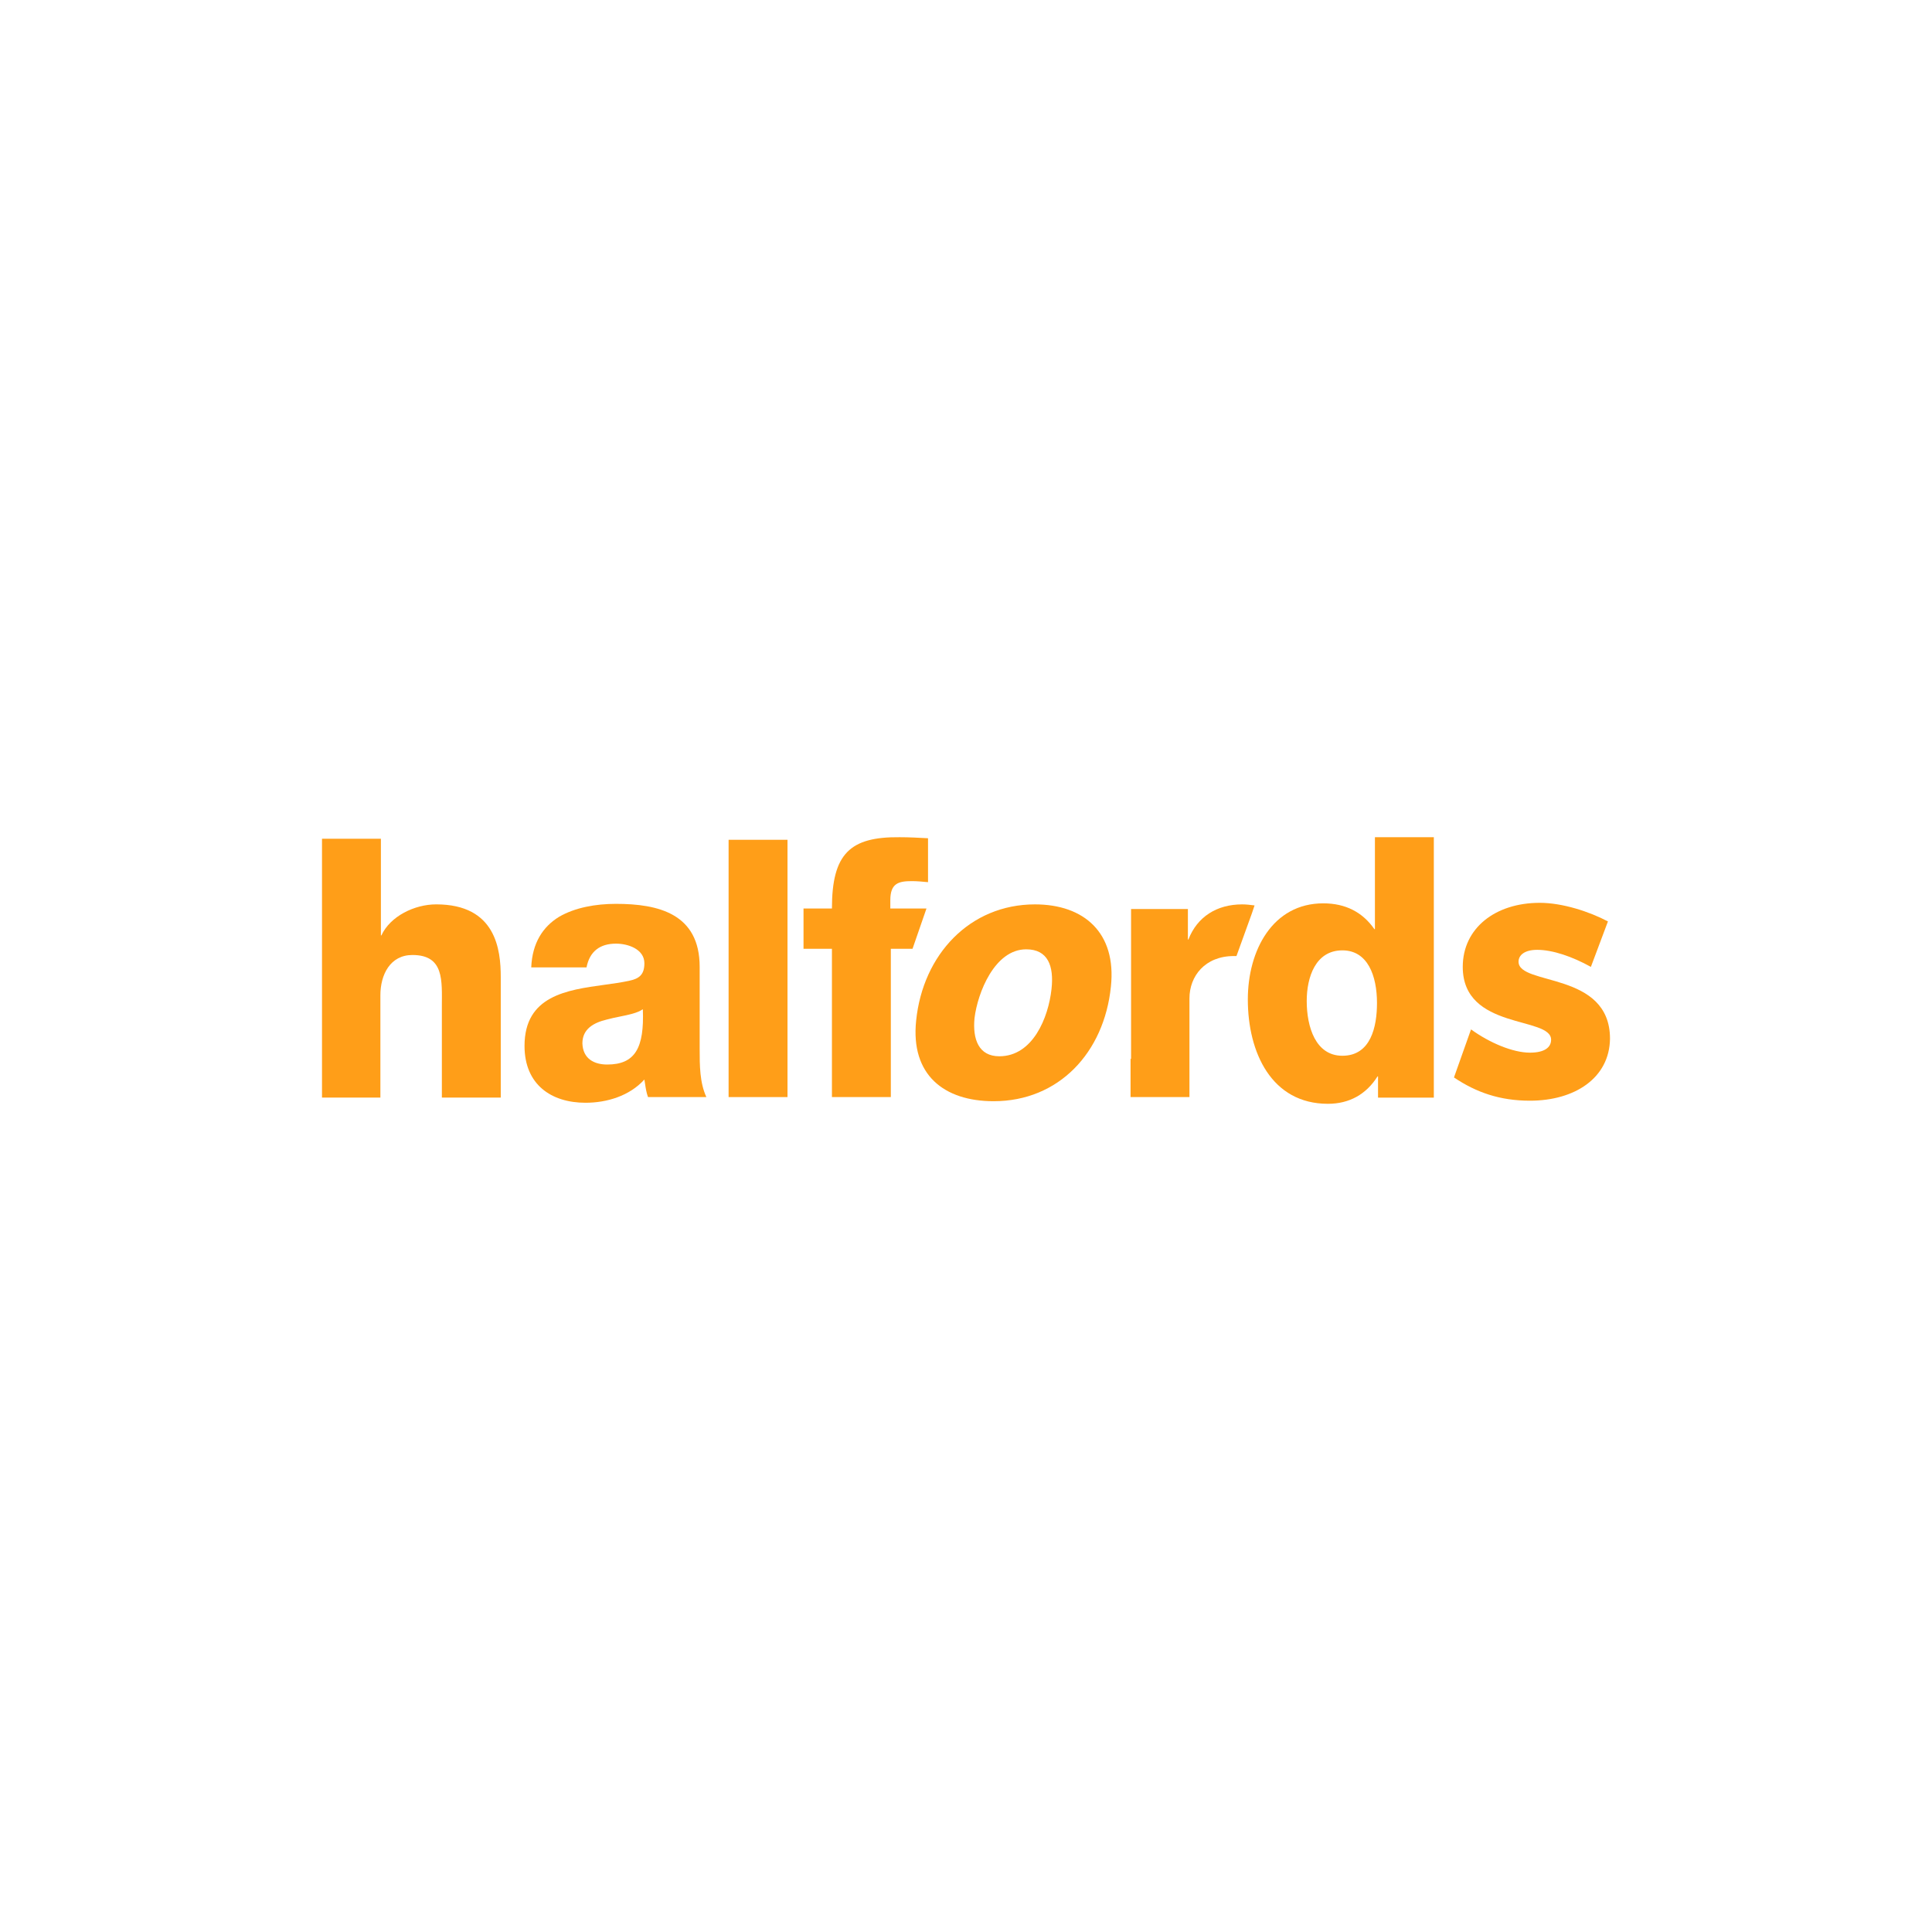 <svg width="150" height="150" viewBox="0 0 150 150" fill="none" xmlns="http://www.w3.org/2000/svg">
<path d="M25 65.121H29.573V72.622H29.613C30.295 71.138 32.18 70.215 33.865 70.215C38.518 70.215 38.879 73.745 38.879 75.871V85.217H34.306V78.158C34.306 76.152 34.507 74.146 32.02 74.146C30.295 74.146 29.533 75.671 29.533 77.275V85.217H25V65.121Z" fill="#FF9E18"/>
<path fill-rule="evenodd" clip-rule="evenodd" d="M43.411 71.178C42.168 71.94 41.326 73.184 41.245 75.109H45.538C45.778 73.866 46.58 73.264 47.824 73.264C48.787 73.264 50.03 73.705 50.03 74.788C50.03 75.711 49.589 75.992 48.827 76.152C48.241 76.278 47.596 76.367 46.932 76.459C44.004 76.862 40.724 77.314 40.724 81.206C40.724 84.215 42.81 85.618 45.457 85.618C47.102 85.618 48.867 85.097 50.03 83.814C50.048 83.92 50.063 84.024 50.079 84.127C50.134 84.49 50.186 84.833 50.311 85.177H54.843C54.322 84.054 54.322 82.69 54.322 81.447V75.069C54.322 70.937 51.113 70.175 47.824 70.175C46.26 70.175 44.655 70.456 43.411 71.178ZM49.91 78.358C50.03 81.367 49.308 82.65 47.142 82.65C46.139 82.65 45.257 82.209 45.217 81.006C45.217 79.882 46.099 79.401 47.102 79.16C47.436 79.067 47.788 78.996 48.132 78.926C48.822 78.786 49.482 78.652 49.91 78.358Z" fill="#FF9E18"/>
<rect x="56.568" y="65.201" width="4.573" height="19.976" fill="#FF9E18"/>
<path fill-rule="evenodd" clip-rule="evenodd" d="M86.251 76.593C86.693 72.422 84.166 70.216 80.355 70.216C75.301 70.216 71.651 74.106 71.129 79.241C70.688 83.453 73.295 85.498 77.146 85.498C82.2 85.498 85.73 81.728 86.251 76.593ZM81.639 76.794C81.398 79 80.195 82.009 77.587 82.009C75.983 82.009 75.501 80.685 75.662 79.04C75.903 77.075 77.226 73.705 79.673 73.705C81.358 73.705 81.839 74.989 81.639 76.794Z" fill="#FF9E18"/>
<path d="M71.931 70.536H69.124V69.895C69.124 68.571 69.765 68.41 70.808 68.41C71.209 68.41 71.611 68.451 72.052 68.491V65.081C71.33 65.041 70.568 65.001 69.846 65.001C65.995 64.961 64.591 66.284 64.591 70.536H62.385V73.665H64.591V85.177H69.164V73.665H70.848L71.931 70.536Z" fill="#FF9E18"/>
<path d="M87.816 82.209V70.577H92.228V72.943H92.268C92.95 71.178 94.475 70.216 96.44 70.216C96.761 70.216 97.082 70.256 97.403 70.296L97.202 70.897L95.999 74.227C95.919 74.227 95.838 74.227 95.798 74.227C93.552 74.227 92.349 75.791 92.349 77.516V85.177H87.776V82.209H87.816Z" fill="#FF9E18"/>
<path fill-rule="evenodd" clip-rule="evenodd" d="M106.99 85.218H111.322V65.001H106.749V72.141H106.709C105.786 70.817 104.463 70.135 102.738 70.135C98.807 70.135 96.881 73.786 96.881 77.596C96.881 81.728 98.727 85.699 103.099 85.699C104.743 85.699 106.067 84.977 106.949 83.573H106.99V85.218ZM104.222 81.969C102.136 81.969 101.454 79.722 101.454 77.717C101.454 75.871 102.136 73.786 104.222 73.786C106.187 73.786 106.909 75.751 106.909 77.877C106.909 79.722 106.428 81.969 104.222 81.969Z" fill="#FF9E18"/>
<path d="M118.783 85.458C116.456 85.458 114.611 84.816 112.886 83.653L114.21 79.923C115.654 80.966 117.459 81.728 118.783 81.728C119.906 81.728 120.427 81.327 120.427 80.725C120.427 78.88 113.568 80.003 113.568 75.069C113.568 72.061 116.095 70.095 119.545 70.095C121.31 70.095 123.396 70.777 124.84 71.539L123.516 75.069C122.072 74.267 120.548 73.745 119.344 73.745C118.381 73.745 117.9 74.147 117.9 74.668C117.9 76.553 125 75.39 125 80.645C124.96 83.693 122.272 85.458 118.783 85.458" fill="#FF9E18"/>
</svg>
